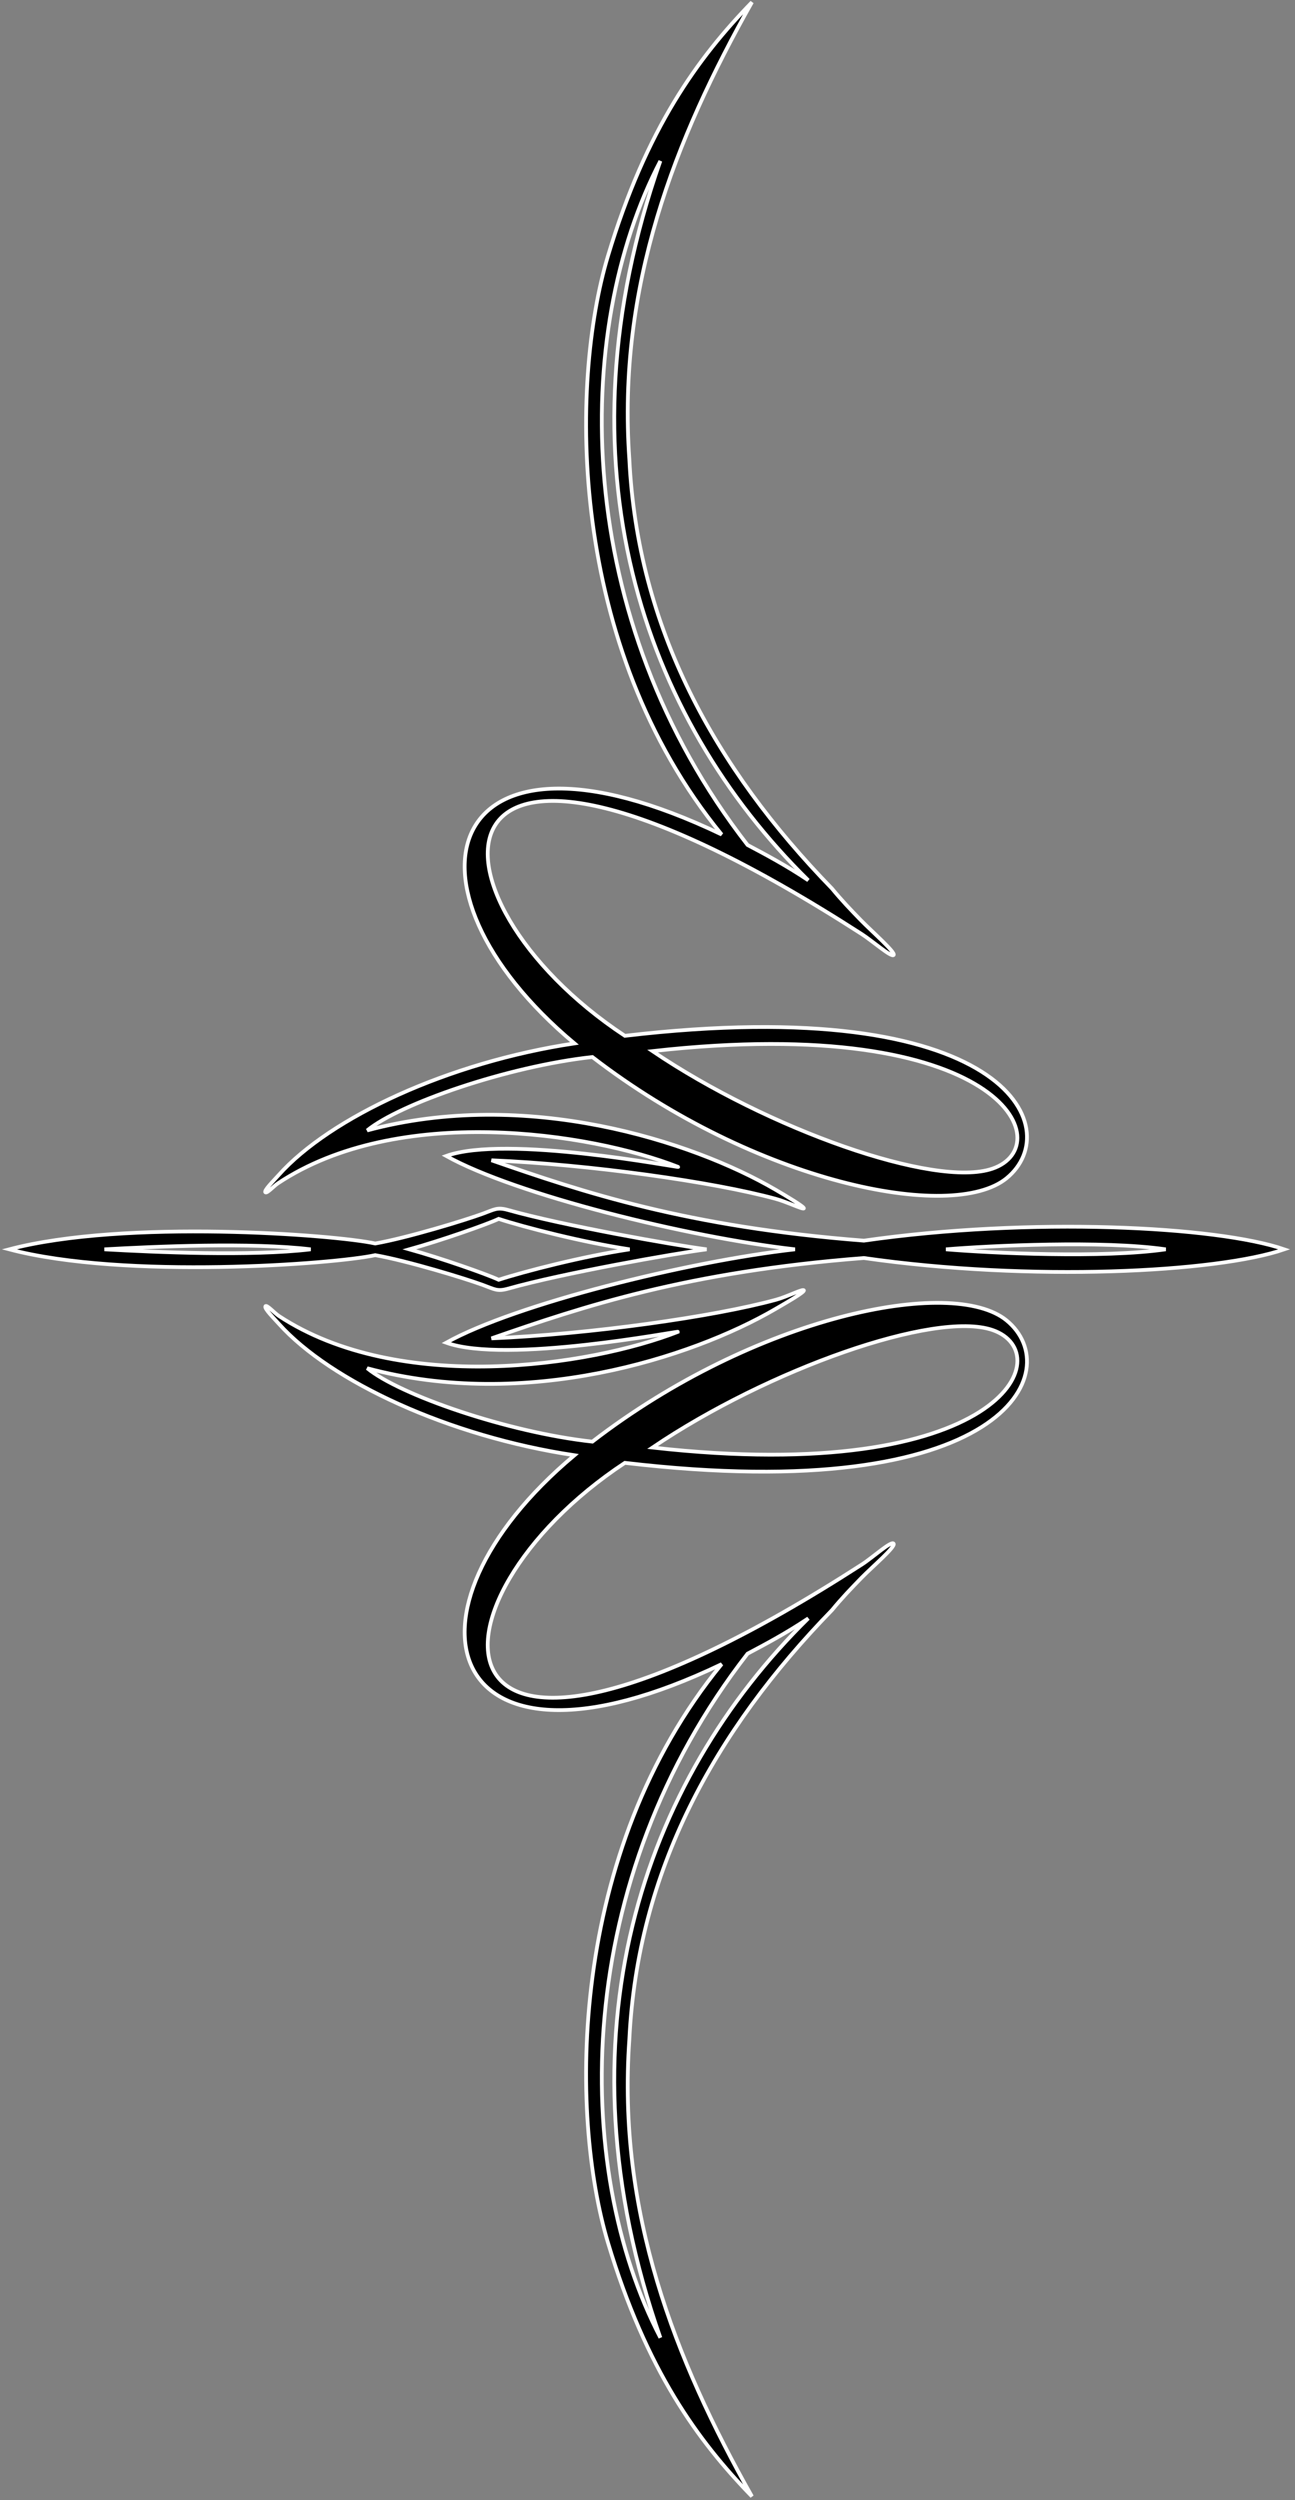 <?xml version="1.0" encoding="UTF-8"?>
<svg xmlns="http://www.w3.org/2000/svg" xmlns:xlink="http://www.w3.org/1999/xlink" width="345pt" height="666pt" viewBox="0 0 345 666" version="1.1">
<rect x="0" y="0" width="345" height="666" fill="#808080" stroke="none"/>
<g id="surface1">
<path style=" stroke:none;fill-rule:nonzero;fill:rgb(0%,0%,0%);fill-opacity:1;" d="M 342.141 332.816 C 324.109 326.621 274.48 324.145 230.145 330.504 C 182.902 326.828 155.371 317.59 130.938 309.098 C 157.148 310.207 190.062 314.844 206.582 319.344 C 209.77 320.211 213.91 322.281 214.145 321.902 C 214.383 321.527 209.52 318.637 206.625 316.945 C 184.336 303.926 140.066 289.746 97.824 301.141 C 106.469 294.043 135.168 284.074 157.812 281.586 C 201.266 315.07 253.625 325.734 268.141 313.895 C 284.492 300.555 267.863 264.039 166.469 275.938 C 110.262 238.836 109.938 171.738 229.629 248.871 C 232.379 250.645 237.457 255.09 238.066 254.414 C 238.676 253.742 232.305 248.176 229.332 245.129 C 226.699 242.426 224.086 239.691 221.668 236.73 C 190.227 204.41 169.832 167.074 167.664 122.355 C 164.41 76.348 179.727 37.113 200.324 0.594 C 185.984 15.336 172.203 34.16 161.973 68.176 C 151.742 102.191 151.156 172.059 192.262 222.312 C 117.965 186.688 102.938 236.027 153.035 277.957 C 119.422 283 87.934 297.699 74.227 313.051 C 72.871 314.566 70.25 317.164 70.695 317.617 C 71.098 318.023 72.914 315.98 74.066 315.219 C 106.016 294.016 157 301.617 180.672 310.859 C 180.809 311.129 134.766 302.199 118.879 307.945 C 137.285 318.219 183.395 329.633 211.785 332.816 C 183.395 336 137.285 347.414 118.879 357.688 C 134.766 363.434 180.809 354.504 180.672 354.773 C 157.062 363.988 106.297 371.574 74.332 350.59 C 73.09 349.777 70.965 347.371 70.695 348.016 C 70.426 348.66 72.93 351.141 74.328 352.695 C 88.086 368.004 119.504 382.645 153.035 387.676 C 102.938 429.605 117.965 478.945 192.262 443.32 C 151.156 493.574 151.742 563.441 161.973 597.457 C 172.203 631.473 185.984 650.297 200.324 665.039 C 179.727 628.52 164.41 589.285 167.664 543.277 C 169.832 498.559 190.227 461.223 221.668 428.902 C 224.145 425.871 226.828 423.074 229.523 420.309 C 232.434 417.328 238.645 412.066 238.066 411.219 C 237.484 410.367 232.422 414.961 229.691 416.719 C 109.938 493.918 110.25 426.805 166.469 389.695 C 267.863 401.594 284.492 365.078 268.141 351.738 C 253.625 339.898 201.266 350.562 157.812 384.047 C 135.168 381.559 106.469 371.59 97.824 364.492 C 139.965 375.859 184.113 361.777 206.457 348.785 C 209.422 347.059 214.504 344.16 214.145 343.73 C 213.789 343.297 209.852 345.395 206.738 346.246 C 190.27 350.758 157.234 355.422 130.938 356.535 C 155.371 348.043 182.902 338.805 230.145 335.129 C 274.48 341.492 324.109 339.012 342.141 332.816 Z M 310.551 332.816 C 293.887 335.23 263.926 333.809 252.016 332.816 C 263.926 331.824 293.887 330.402 310.551 332.816 Z M 264.387 311.332 C 249.031 316.57 204.672 300.863 173.824 280.012 C 266.938 269.59 282.586 305.125 264.387 311.332 Z M 175.93 42.875 C 147.695 123.355 171.191 191.113 215.336 234.512 C 209.391 230.5 203.371 227.336 199.156 225.102 C 152.285 164.812 152.176 88.406 175.93 42.875 Z M 215.336 431.121 C 171.191 474.52 147.695 542.281 175.93 622.758 C 152.176 577.227 152.285 500.82 199.156 440.531 C 203.371 438.297 209.391 435.133 215.336 431.121 Z M 264.387 354.301 C 282.586 360.508 266.938 396.043 173.824 385.621 C 204.672 364.77 249.031 349.062 264.387 354.301 "/>
<path style="fill:none;stroke-width:10;stroke-linecap:butt;stroke-linejoin:miter;stroke:rgb(100%,100%,100%);stroke-opacity:1;stroke-miterlimit:4;" d="M 3421.406 3331.836 C 3241.094 3393.789 2744.805 3418.555 2301.445 3354.961 C 1829.023 3391.719 1553.711 3484.102 1309.375 3569.023 C 1571.484 3557.93 1900.625 3511.562 2065.82 3466.562 C 2097.695 3457.891 2139.102 3437.188 2141.445 3440.977 C 2143.828 3444.727 2095.195 3473.633 2066.25 3490.547 C 1843.359 3620.742 1400.664 3762.539 978.242 3648.594 C 1064.688 3719.57 1351.68 3819.258 1578.125 3844.141 C 2012.656 3509.297 2536.25 3402.656 2681.406 3521.055 C 2844.922 3654.453 2678.633 4019.609 1664.688 3900.625 C 1102.617 4271.641 1099.375 4942.617 2296.289 4171.289 C 2323.789 4153.555 2374.57 4109.102 2380.664 4115.859 C 2386.758 4122.578 2323.047 4178.242 2293.32 4208.711 C 2266.992 4235.742 2240.859 4263.086 2216.68 4292.695 C 1902.266 4615.898 1698.32 4989.258 1676.641 5436.445 C 1644.102 5896.523 1797.266 6288.867 2003.242 6654.062 C 1859.844 6506.641 1722.031 6318.398 1619.727 5978.242 C 1517.422 5638.086 1511.562 4939.414 1922.617 4436.875 C 1179.648 4793.125 1029.375 4299.727 1530.352 3880.43 C 1194.219 3830 879.336 3683.008 742.266 3529.492 C 728.711 3514.336 702.5 3488.359 706.953 3483.828 C 710.977 3479.766 729.141 3500.195 740.664 3507.812 C 1060.156 3719.844 1570 3643.828 1806.719 3551.406 C 1808.086 3548.711 1347.656 3638.008 1188.789 3580.547 C 1372.852 3477.812 1833.945 3363.672 2117.852 3331.836 C 1833.945 3300 1372.852 3185.859 1188.789 3083.125 C 1347.656 3025.664 1808.086 3114.961 1806.719 3112.266 C 1570.625 3020.117 1062.969 2944.258 743.32 3154.102 C 730.898 3162.227 709.648 3186.289 706.953 3179.844 C 704.258 3173.398 729.297 3148.594 743.281 3133.047 C 880.859 2979.961 1195.039 2833.555 1530.352 2783.242 C 1029.375 2363.945 1179.648 1870.547 1922.617 2226.797 C 1511.562 1724.258 1517.422 1025.586 1619.727 685.43 C 1722.031 345.273 1859.844 157.031 2003.242 9.609 C 1797.266 374.805 1644.102 767.148 1676.641 1227.227 C 1698.32 1674.414 1902.266 2047.773 2216.68 2370.977 C 2241.445 2401.289 2268.281 2429.258 2295.234 2456.914 C 2324.336 2486.719 2386.445 2539.336 2380.664 2547.812 C 2374.844 2556.328 2324.219 2510.391 2296.914 2492.812 C 1099.375 1720.82 1102.5 2391.953 1664.688 2763.047 C 2678.633 2644.062 2844.922 3009.219 2681.406 3142.617 C 2536.25 3261.016 2012.656 3154.375 1578.125 2819.531 C 1351.68 2844.414 1064.688 2944.102 978.242 3015.078 C 1399.648 2901.406 1841.133 3042.227 2064.57 3172.148 C 2094.219 3189.414 2145.039 3218.398 2141.445 3222.695 C 2137.891 3227.031 2098.516 3206.055 2067.383 3197.539 C 1902.695 3152.422 1572.344 3105.781 1309.375 3094.648 C 1553.711 3179.57 1829.023 3271.953 2301.445 3308.711 C 2744.805 3245.078 3241.094 3269.883 3421.406 3331.836 Z M 3105.508 3331.836 C 2938.867 3307.695 2639.258 3321.914 2520.156 3331.836 C 2639.258 3341.758 2938.867 3355.977 3105.508 3331.836 Z M 2643.867 3546.68 C 2490.312 3494.297 2046.719 3651.367 1738.242 3859.883 C 2669.375 3964.102 2825.859 3608.75 2643.867 3546.68 Z M 1759.297 6231.25 C 1476.953 5426.445 1711.914 4748.867 2153.359 4314.883 C 2093.906 4355 2033.711 4386.641 1991.562 4408.984 C 1522.852 5011.875 1521.758 5775.938 1759.297 6231.25 Z M 2153.359 2348.789 C 1711.914 1914.805 1476.953 1237.188 1759.297 432.422 C 1521.758 887.734 1522.852 1651.797 1991.562 2254.688 C 2033.711 2277.031 2093.906 2308.672 2153.359 2348.789 Z M 2643.867 3116.992 C 2825.859 3054.922 2669.375 2699.57 1738.242 2803.789 C 2046.719 3012.305 2490.312 3169.375 2643.867 3116.992 Z M 2643.867 3116.992 " transform="matrix(0.1,0,0,-0.1,0,666)"/>
<path style=" stroke:none;fill-rule:nonzero;fill:rgb(0%,0%,0%);fill-opacity:1;" d="M 128.664 342.32 C 131.754 343.449 132.457 344.113 135.395 343.281 C 149.734 339.215 179.719 333.906 188.238 332.816 C 179.719 331.727 149.734 326.418 135.395 322.352 C 132.457 321.52 131.754 322.184 128.664 323.312 C 123.805 325.098 108.59 329.738 99.969 331.266 C 89.195 328.895 33.184 324.715 2.469 332.816 C 33.184 340.918 89.195 336.738 99.969 334.367 C 108.59 335.895 123.805 340.535 128.664 342.32 Z M 132.852 324.703 C 139.668 326.922 155.273 330.957 167.73 332.816 C 155.273 334.676 139.668 338.715 132.852 340.93 C 129.551 339.383 117.465 335.164 109.066 332.816 C 117.465 330.469 129.551 326.25 132.852 324.703 Z M 27.816 332.816 C 41.234 332.062 67.039 330.922 82.762 332.816 C 67.039 334.711 41.234 333.574 27.816 332.816 "/>
<path style="fill:none;stroke-width:10;stroke-linecap:butt;stroke-linejoin:miter;stroke:rgb(100%,100%,100%);stroke-opacity:1;stroke-miterlimit:4;" d="M 1286.641 3236.797 C 1317.539 3225.508 1324.57 3218.867 1353.945 3227.188 C 1497.344 3267.852 1797.188 3320.938 1882.383 3331.836 C 1797.188 3342.734 1497.344 3395.82 1353.945 3436.484 C 1324.57 3444.805 1317.539 3438.164 1286.641 3426.875 C 1238.047 3409.023 1085.898 3362.617 999.688 3347.344 C 891.953 3371.055 331.836 3412.852 24.688 3331.836 C 331.836 3250.82 891.953 3292.617 999.688 3316.328 C 1085.898 3301.055 1238.047 3254.648 1286.641 3236.797 Z M 1328.516 3412.969 C 1396.68 3390.781 1552.734 3350.43 1677.305 3331.836 C 1552.734 3313.242 1396.68 3272.852 1328.516 3250.703 C 1295.508 3266.172 1174.648 3308.359 1090.664 3331.836 C 1174.648 3355.312 1295.508 3397.5 1328.516 3412.969 Z M 278.164 3331.836 C 412.344 3339.375 670.391 3350.781 827.617 3331.836 C 670.391 3312.891 412.344 3324.258 278.164 3331.836 Z M 278.164 3331.836 " transform="matrix(0.1,0,0,-0.1,0,666)"/>
</g>
</svg>
